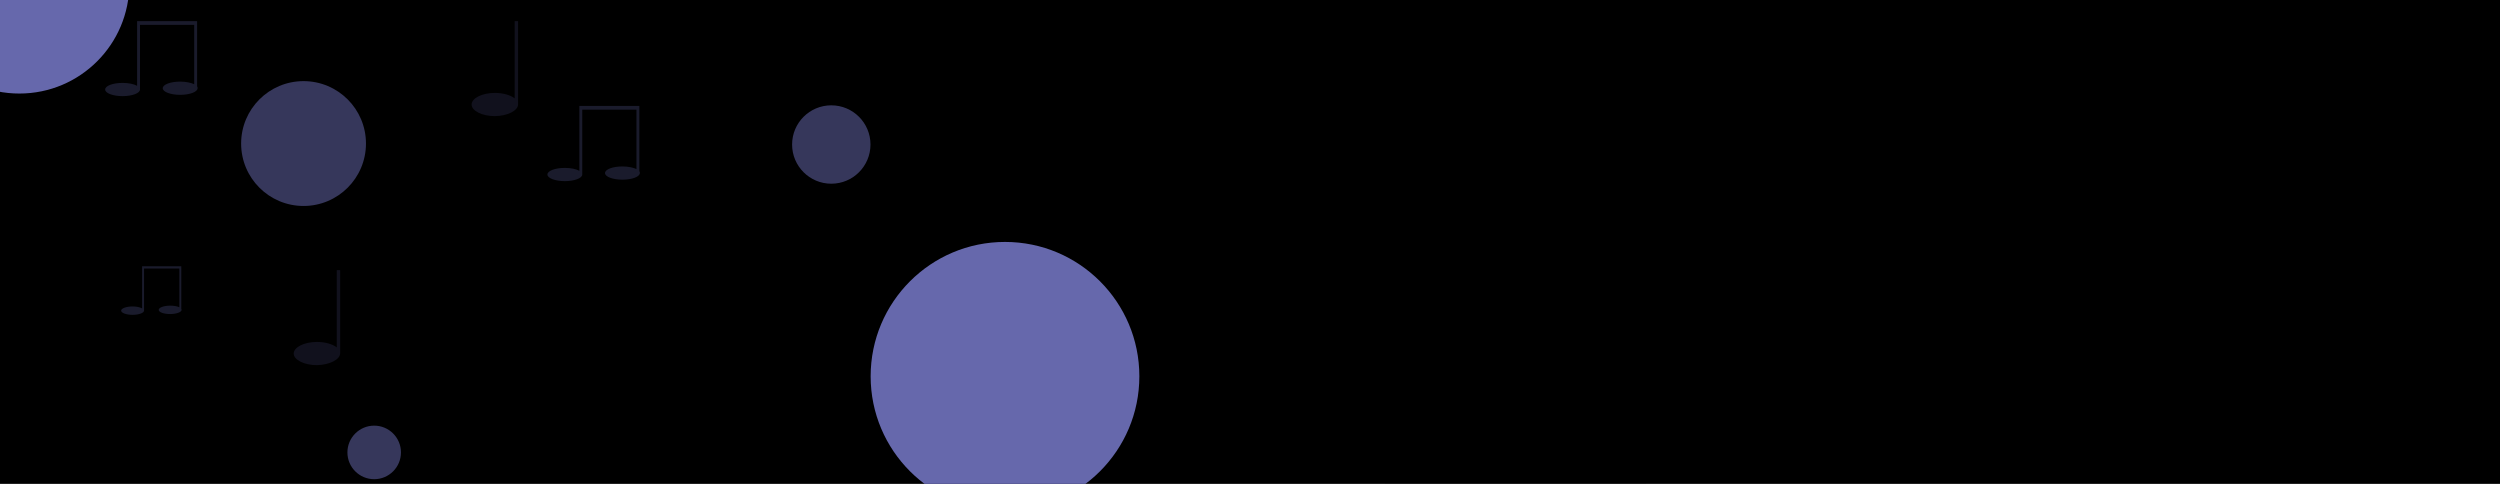 <?xml version="1.0" encoding="utf-8"?>
<!-- Generator: Adobe Illustrator 25.4.1, SVG Export Plug-In . SVG Version: 6.00 Build 0)  -->
<svg version="1.1" id="Слой_1" xmlns="http://www.w3.org/2000/svg" xmlns:xlink="http://www.w3.org/1999/xlink" x="0px" y="0px"
	 viewBox="0 0 1550 300" style="enable-background:new 0 0 1550 300;" xml:space="preserve">
<style type="text/css">
	.st0{opacity:0.13;enable-background:new    ;}
	.st1{fill:#6668AC;}
	.st2{opacity:0.53;fill:#6668AC;enable-background:new    ;}
	.st3{opacity:0.26;fill:#6668AC;enable-background:new    ;}
	.st4{opacity:0.17;fill:#6668AC;enable-background:new    ;}
</style>
<rect x="-4.8" width="1554.8" height="300"/>
<g id="Слой_2_00000146489310762379544280000007946033351218465152_">
</g>
<path class="st0" d="M1071.5,197.6C955.2,186.9,858.4,300,858.4,300h161.8c0,0,40.3-41.9,107.9-40.2c70.5,1.7,421.9,40.2,421.9,40.2
	S1135.9,203.5,1071.5,197.6z"/>
<circle class="st1" cx="12" cy="-10.2" r="68.2"/>
<circle class="st1" cx="623.1" cy="233.3" r="83.3"/>
<circle class="st2" cx="188.2" cy="89" r="38.7"/>
<circle class="st2" cx="515.4" cy="89.6" r="24.3"/>
<circle class="st2" cx="232" cy="280.5" r="16.6"/>
<path class="st3" d="M396.4,106.1V68v-2.3h-1.8h-35.4V66v2v37.9c-2-1.1-5.2-1.8-9-1.8c-6,0-10.8,1.8-10.8,4.1s4.9,4.1,10.8,4.1
	s10.8-1.8,10.8-4.1v-0.2V68h33.6v36.8c-2-0.9-5.1-1.6-8.7-1.6c-6,0-10.8,1.8-10.8,4.1s4.9,4.1,10.8,4.1s10.8-1.8,10.8-4.1
	C396.8,106.8,396.6,106.6,396.4,106.1z"/>
<path class="st3" d="M122.2,53.5V15.4v-2.3h-1.8H85v0.2v2v37.9c-2-1.1-5.2-1.8-9-1.8c-6,0-10.8,1.8-10.8,4.1c0,2.3,4.9,4.1,10.8,4.1
	s10.8-1.8,10.8-4.1v-0.2V15.4h33.6v36.8c-2-0.9-5.1-1.6-8.7-1.6c-6,0-10.8,1.8-10.8,4.1c0,2.3,4.9,4.1,10.8,4.1s10.8-1.8,10.8-4.1
	C122.6,54.2,122.4,54,122.2,53.5z"/>
<path class="st3" d="M112.4,191.5v-24.9v-1.5h-1.2H88.1v0.1v1.3v24.7c-1.3-0.7-3.4-1.2-5.9-1.2c-3.9,0-7.1,1.2-7.1,2.6
	s3.2,2.6,7.1,2.6c3.9,0,7.1-1.2,7.1-2.6v-0.1v-26h21.9v24c-1.3-0.6-3.3-1-5.7-1c-3.9,0-7.1,1.2-7.1,2.6c0,1.5,3.2,2.6,7.1,2.6
	c3.9,0,7.1-1.2,7.1-2.6C112.6,191.9,112.5,191.8,112.4,191.5z"/>
<path class="st4" d="M321.2,64.7L321.2,64.7V13.1h-2.1V61c-2.5-2-7.1-3.4-12.3-3.4c-7.9,0-14.4,3.3-14.4,7.2s6.5,7.2,14.4,7.2
	C314.7,71.9,321.2,68.6,321.2,64.7L321.2,64.7z"/>
<path class="st4" d="M210.9,219L210.9,219v-51.5h-2.1v47.9c-2.5-2-7.1-3.4-12.3-3.4c-7.9,0-14.4,3.3-14.4,7.2s6.5,7.2,14.4,7.2
	C204.4,226.2,210.9,222.9,210.9,219L210.9,219z"/>
</svg>
